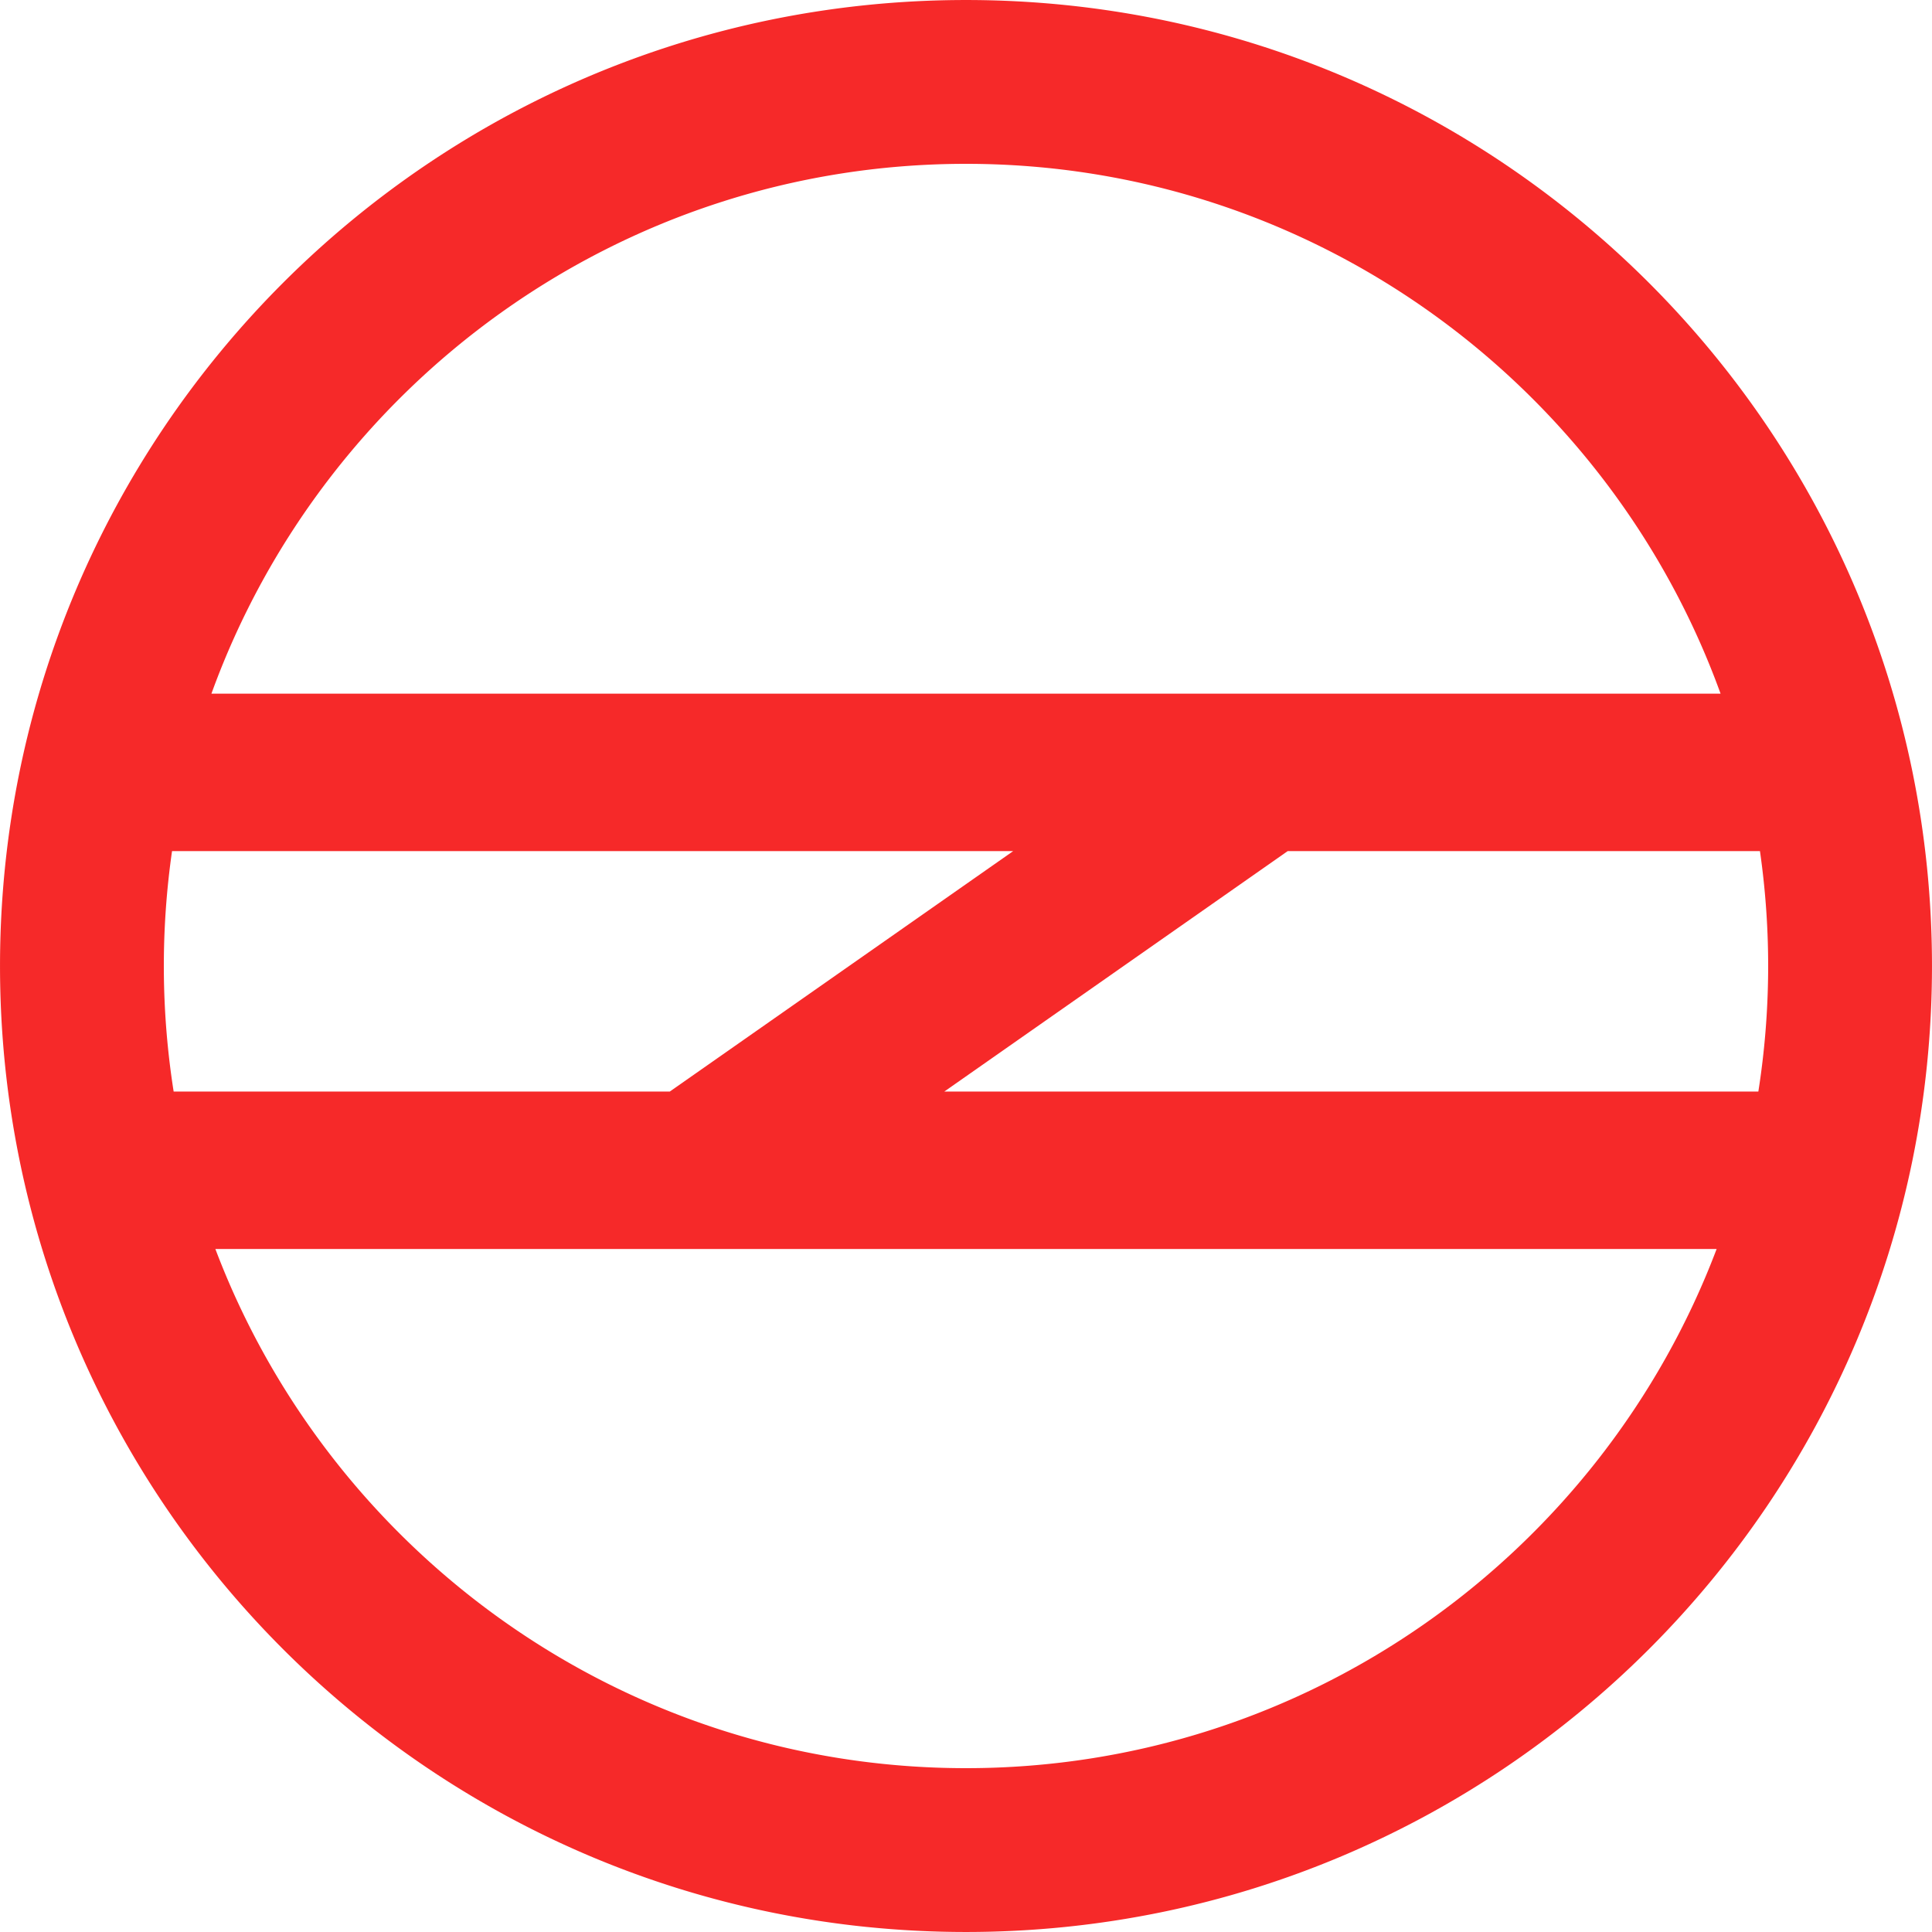 <svg xmlns="http://www.w3.org/2000/svg" width="500" height="500" viewBox="0 0 500 500">
  <path id="DMRC-logo" d="M224.438,498.709a250.5,250.5,0,0,1-24.822-3.788c-8.054-1.648-16.115-3.721-23.959-6.16-7.756-2.412-15.484-5.241-22.969-8.407-7.416-3.137-14.769-6.679-21.853-10.527C123.8,466,116.866,461.792,110.223,457.3A251.376,251.376,0,0,1,42.7,389.777c-4.488-6.643-8.7-13.578-12.522-20.613-3.849-7.085-7.391-14.438-10.527-21.854-3.166-7.485-5.995-15.213-8.407-22.969-2.44-7.844-4.512-15.9-6.16-23.959a250.6,250.6,0,0,1-3.789-24.822,253.791,253.791,0,0,1,0-51.123,250.6,250.6,0,0,1,3.789-24.822c1.648-8.054,3.72-16.115,6.16-23.959,2.412-7.756,5.24-15.484,8.407-22.969,3.137-7.416,6.679-14.769,10.527-21.854,3.821-7.034,8.034-13.969,12.522-20.613A251.376,251.376,0,0,1,110.223,42.7c6.643-4.488,13.578-8.7,20.612-12.523,7.085-3.848,14.437-7.391,21.853-10.527,7.485-3.166,15.213-5.994,22.969-8.407,7.844-2.439,15.9-4.512,23.959-6.16a250.47,250.47,0,0,1,24.822-3.789,253.775,253.775,0,0,1,51.123,0A250.471,250.471,0,0,1,300.383,5.08c8.054,1.648,16.115,3.721,23.959,6.16,7.756,2.413,15.483,5.241,22.969,8.407,7.416,3.136,14.769,6.679,21.853,10.527,7.034,3.821,13.97,8.034,20.613,12.523A251.376,251.376,0,0,1,457.3,110.222c4.488,6.644,8.7,13.578,12.522,20.613,3.849,7.085,7.391,14.437,10.527,21.854,3.166,7.485,5.995,15.214,8.407,22.969,2.44,7.844,4.512,15.9,6.161,23.959a250.634,250.634,0,0,1,3.788,24.822,253.791,253.791,0,0,1,0,51.123,250.635,250.635,0,0,1-3.788,24.822c-1.648,8.055-3.721,16.115-6.161,23.959-2.412,7.756-5.24,15.484-8.407,22.969-3.137,7.417-6.679,14.769-10.527,21.854-3.822,7.034-8.035,13.97-12.522,20.613A251.376,251.376,0,0,1,389.777,457.3c-6.643,4.488-13.578,8.7-20.613,12.523-7.085,3.848-14.437,7.391-21.853,10.527-7.485,3.166-15.213,5.995-22.969,8.407-7.844,2.44-15.9,4.513-23.959,6.16a250.5,250.5,0,0,1-24.822,3.788,253.6,253.6,0,0,1-51.123,0ZM250,457.6c88.7,0,164.592-55.922,194.262-134.361H55.738C85.408,401.677,161.3,457.6,250,457.6ZM455.06,282.489a209.207,209.207,0,0,0,.416-62.225H333.258l-88.867,62.225Zm-281.712,0,88.866-62.225H44.524a209.209,209.209,0,0,0,.416,62.225ZM445.281,179.516C416.36,99.635,339.737,42.4,250,42.4S83.64,99.635,54.719,179.516Z" fill="#f62929"/>
</svg>
